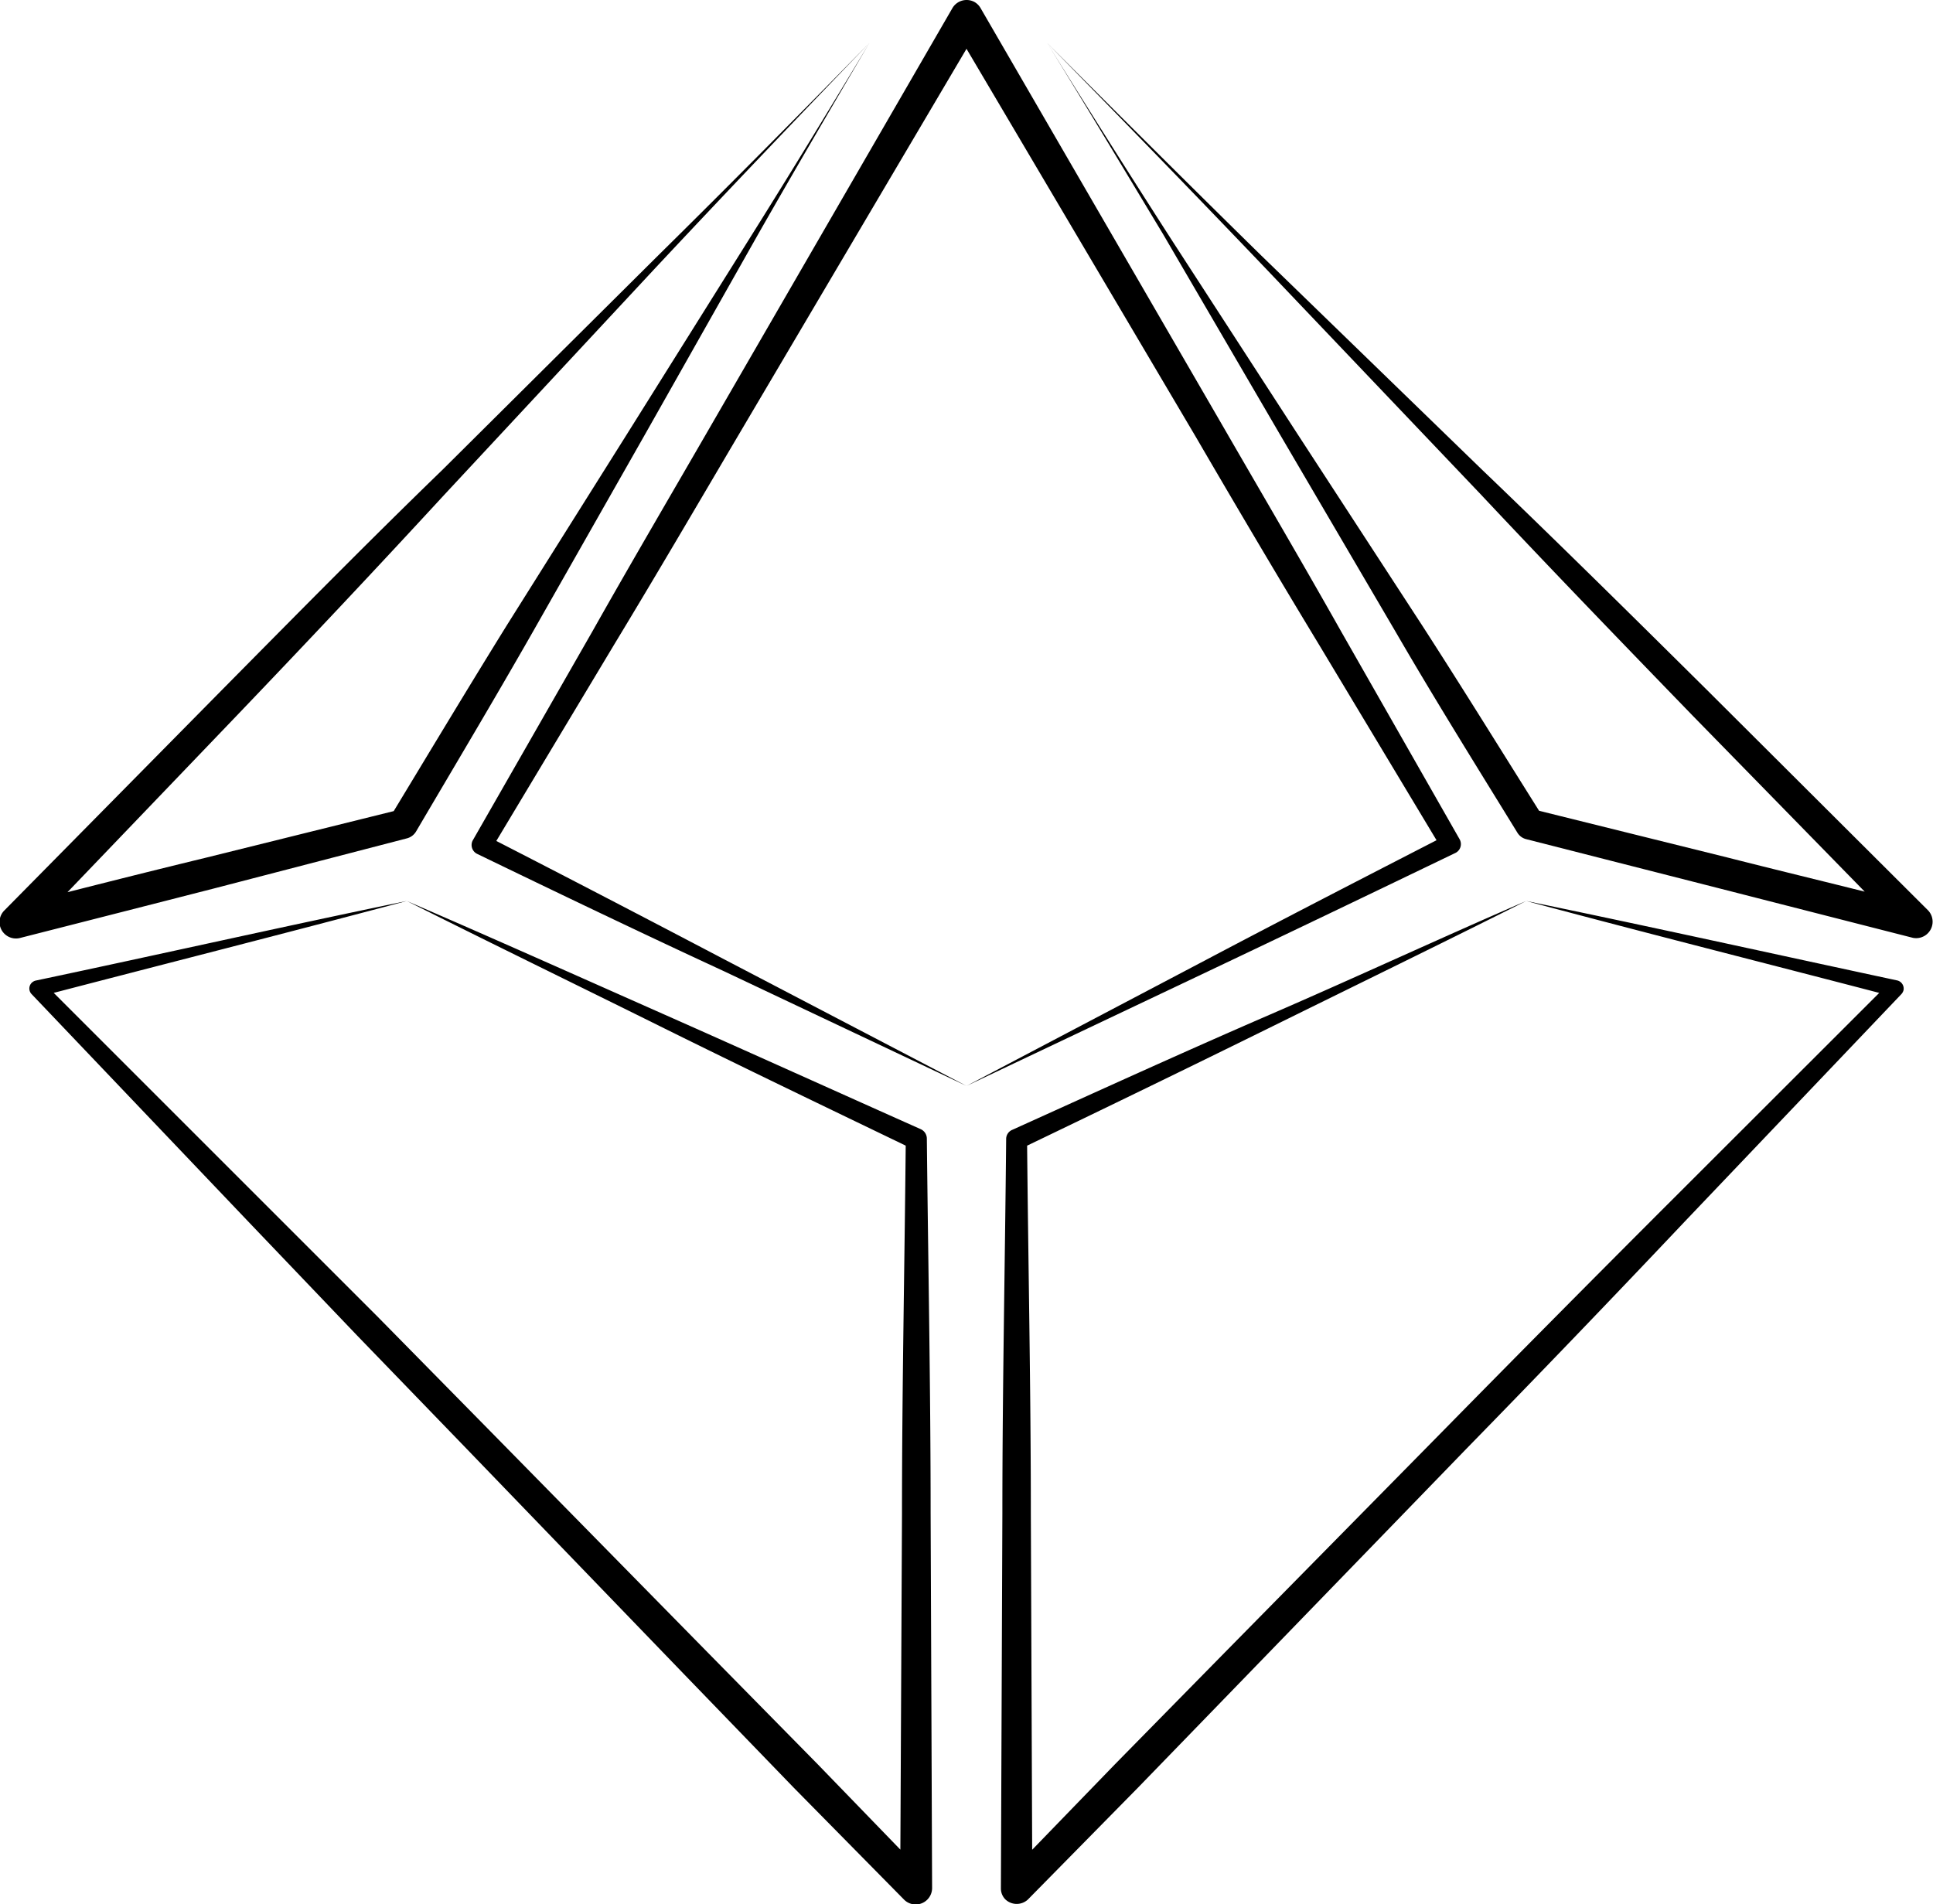 <svg xmlns="http://www.w3.org/2000/svg" viewBox="0 0 117.46 115.74"><title>Asset 1</title><g id="Layer_2" data-name="Layer 2"><g id="Layer_1-2" data-name="Layer 1"><path d="M58.73,66l-14.8-7C39,56.72,34,54.32,29,51.9a.6.6,0,0,1-.28-.81l0,0h0L36,38.37c2.39-4.24,4.85-8.43,7.28-12.64L57.87.5A1,1,0,0,1,59.23.13a1,1,0,0,1,.36.37L74.21,25.73c2.43,4.21,4.89,8.4,7.28,12.64L88.69,51v0a.6.6,0,0,1-.23.83l0,0c-5,2.41-10,4.81-14.91,7.14Zm0,0,14.63-7.7c4.85-2.56,9.69-5.05,14.53-7.54l-.26.87-7.51-12.5c-2.52-4.16-5-8.36-7.44-12.55L57.87,1.51h1.72L44.77,26.62C42.3,30.81,39.85,35,37.33,39.16l-7.5,12.5-.26-.85c4.84,2.48,9.68,5,14.52,7.54Z"/><path d="M92.74,54.76c-5.14,2.58-10.27,5.08-15.38,7.6s-10.22,5-15.32,7.45l.37-.58c.07,7.59.23,15.18.23,22.77l.09,22.78-1.64-.67,6.65-6.87,6.69-6.81L87.84,86.81Q94.53,80,101.29,73.24l13.52-13.51.24.84C107.67,58.64,100.24,56.77,92.74,54.76Zm0,0c7.46,1.54,15,3.21,22.55,4.83a.51.51,0,0,1,.38.59.56.56,0,0,1-.13.24h0L102.35,74.27q-6.57,6.95-13.24,13.78l-13.3,13.73-6.65,6.86-6.7,6.81h0a1,1,0,0,1-1.36,0,.94.94,0,0,1-.28-.68L60.91,92c0-7.59.16-15.18.23-22.77h0a.6.6,0,0,1,.37-.56c5.22-2.36,10.43-4.74,15.65-7S87.56,57,92.74,54.76Z"/><path d="M63.63,2.61c4.27,4.28,8.64,8.63,13,12.91L90.09,28.58c4.53,4.34,9.07,8.83,13.58,13.3l13.5,13.46a1,1,0,0,1-.93,1.66h0c-3.92-1-7.83-2-11.74-3L92.73,51h0a.87.87,0,0,1-.53-.4c-2.46-4-5-8.07-7.36-12.14L77.68,26.24l-7-12C68.33,10.34,66,6.44,63.63,2.61Zm0,0c2.54,4.08,5.07,8.09,7.63,12.07l7.63,11.77L86.41,38c2.48,3.84,4.87,7.71,7.31,11.59l-.55-.4,11.77,2.92c3.93,1,7.86,1.93,11.77,2.95l-.94,1.65L102.84,43.48C98.55,39.05,94.28,34.63,90,30.07L77,16.41C72.59,11.79,68.16,7.23,63.63,2.61Z"/><path d="M24.72,54.76c-7.5,2-14.93,3.88-22.32,5.81l.25-.84L16.16,73.24,22.92,80l6.7,6.81L43,100.43l6.7,6.81,6.65,6.87-1.65.67L54.81,92c0-7.59.16-15.18.23-22.77l.37.58c-5.1-2.46-10.21-4.91-15.31-7.44S29.86,57.34,24.72,54.76Zm0,0C29.9,57,35.09,59.32,40.3,61.63s10.43,4.67,15.65,7a.63.63,0,0,1,.37.57h0c.08,7.59.23,15.18.23,22.77l.09,22.78a1,1,0,0,1-1,1,1,1,0,0,1-.69-.28h0l-6.71-6.81-6.64-6.87L28.35,88.05l-6.64-6.87-6.6-6.91L1.93,60.43h0a.49.49,0,0,1,0-.7.53.53,0,0,1,.23-.13C9.74,58,17.26,56.3,24.72,54.76Z"/><path d="M52.83,2.61c-4.45,4.62-8.8,9.18-13.12,13.8L27,30.07c-4.2,4.56-8.38,9-12.59,13.4L1.7,56.73.75,55.08c3.91-1,7.84-2,11.76-2.95l11.77-2.92-.55.41C26.08,45.74,28.4,41.87,30.8,38l7.27-11.57,7.38-11.78C47.93,10.7,50.37,6.69,52.83,2.61Zm0,0c-2.26,3.83-4.54,7.73-6.78,11.66l-6.78,12L32.38,38.4c-2.32,4.07-4.73,8.11-7.1,12.14a.91.91,0,0,1-.54.41h0L13,54c-3.91,1-7.82,2-11.75,3h0A1,1,0,0,1,0,56.28a1,1,0,0,1,.25-.93L13.53,41.89c4.43-4.48,8.88-9,13.33-13.31L40,15.52C44.35,11.23,48.64,6.89,52.83,2.61Z"/></g></g></svg>